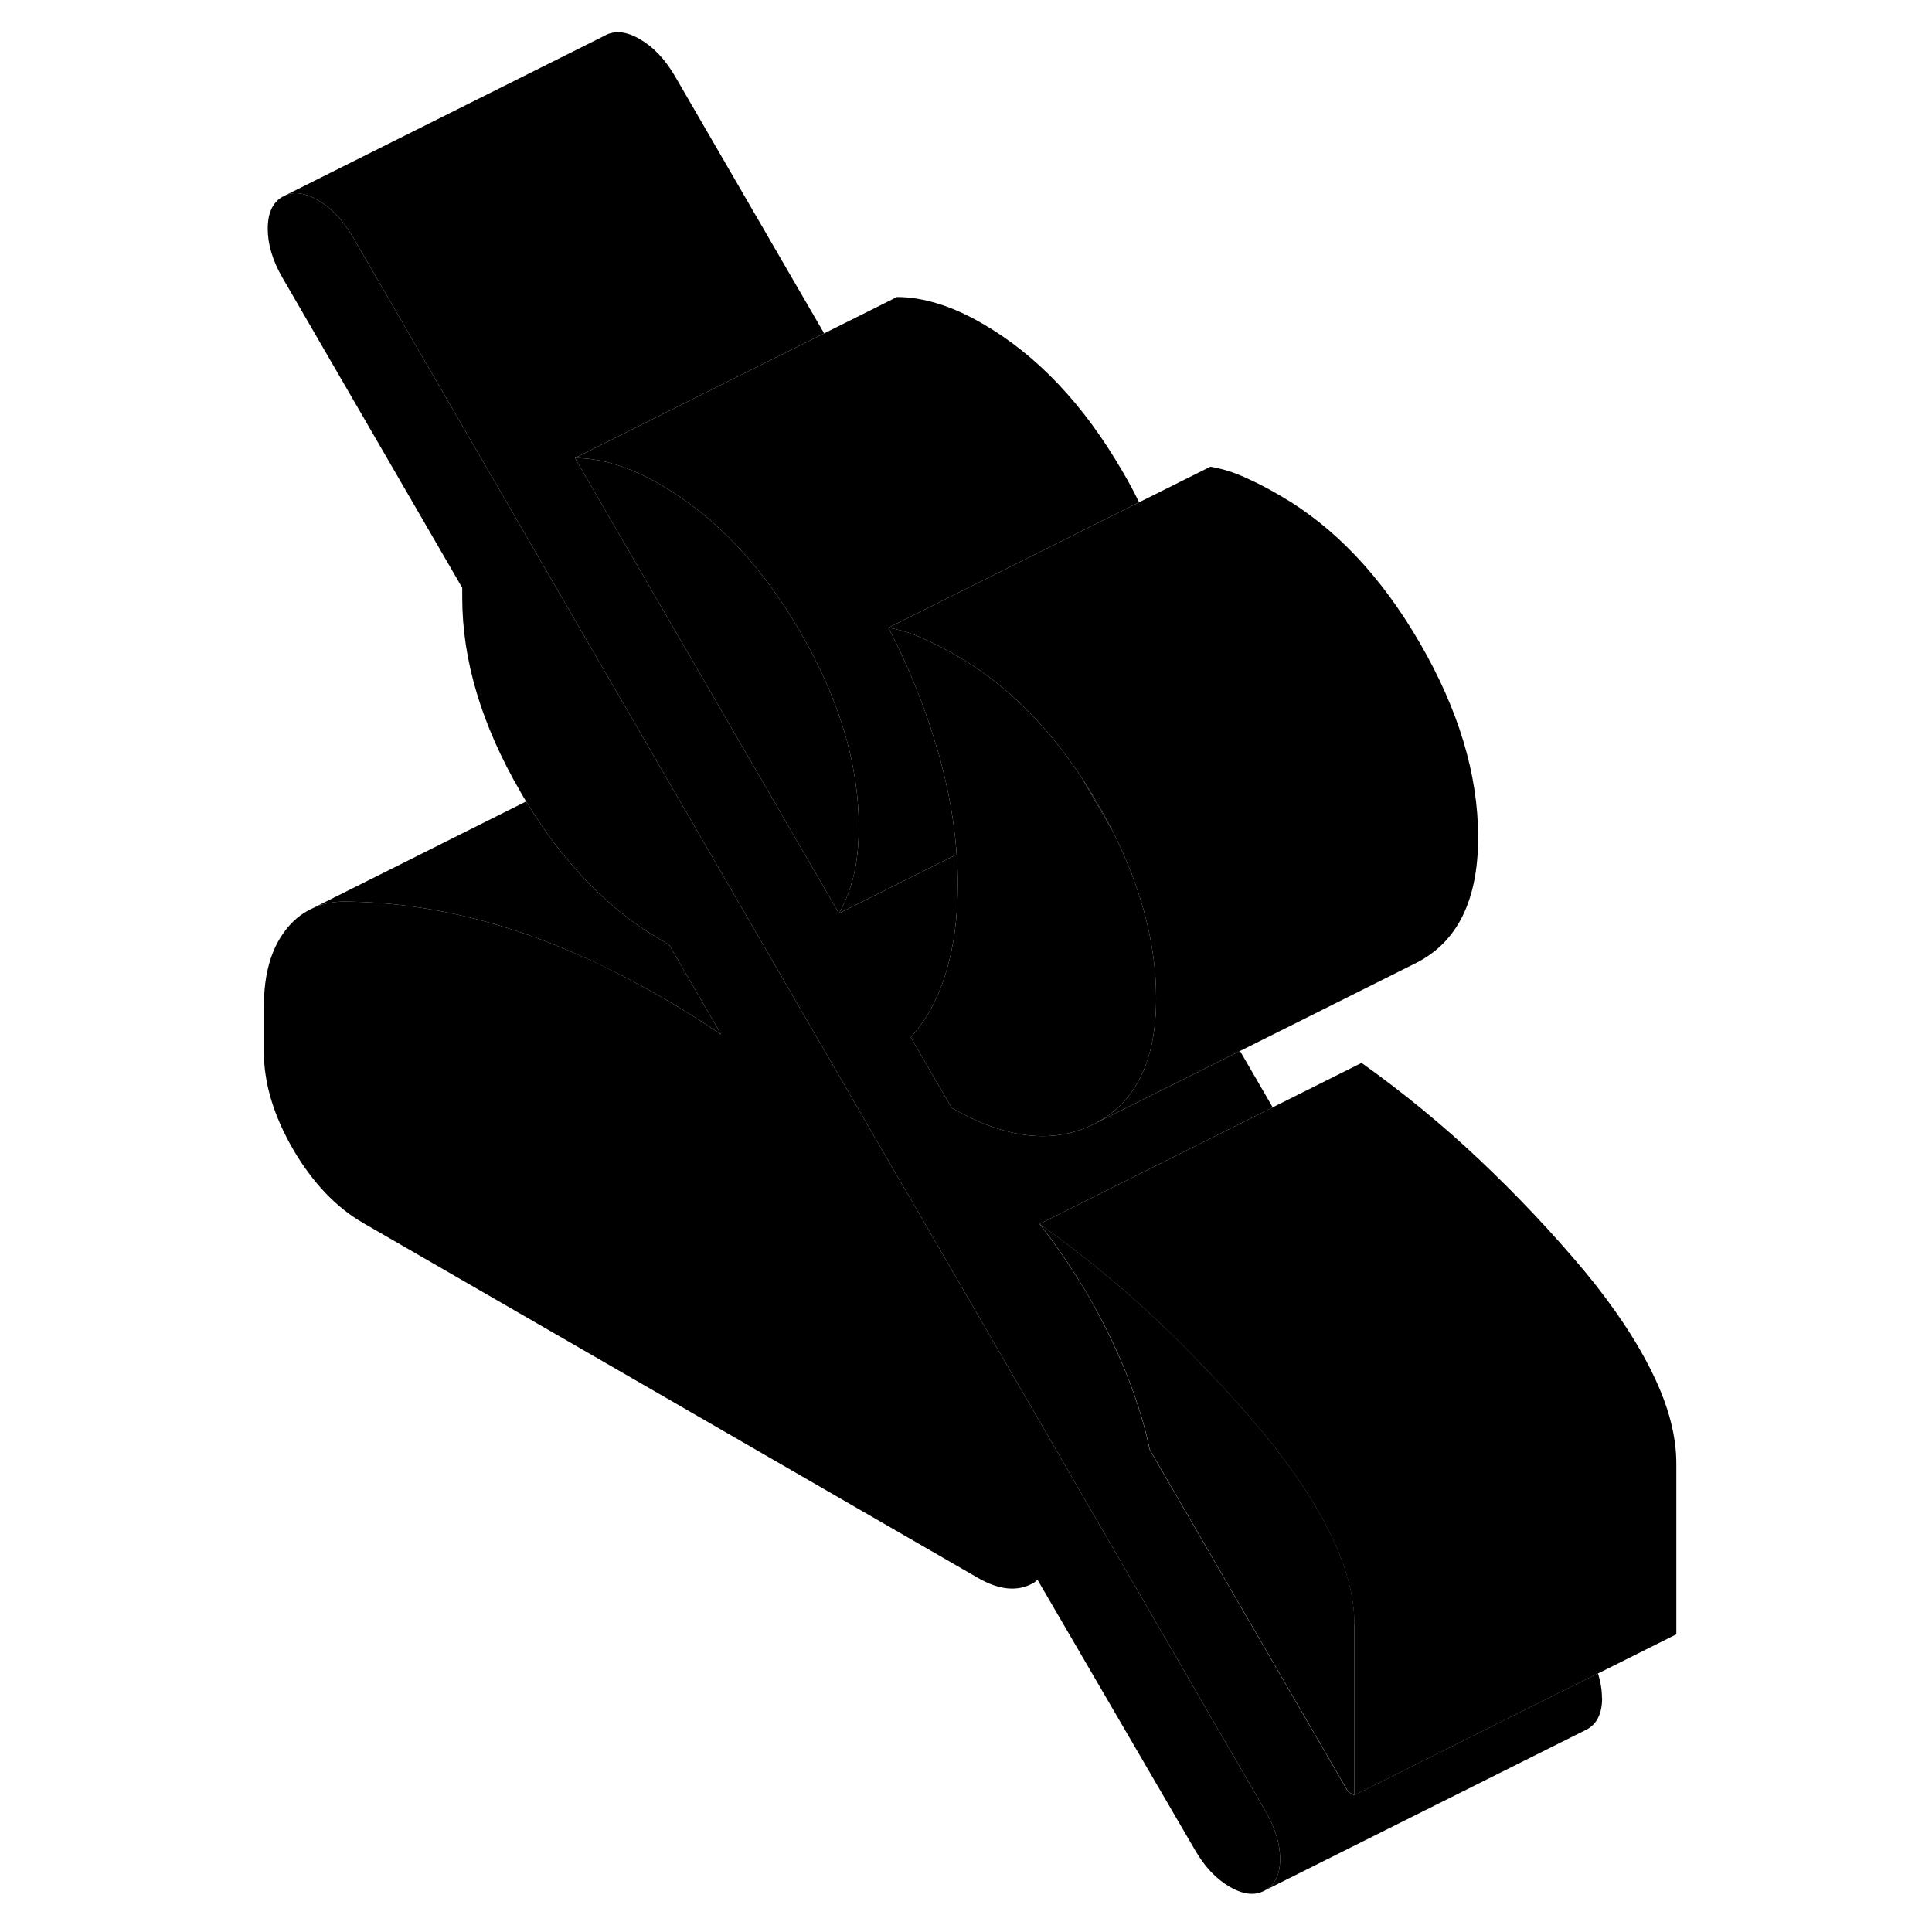 <svg width="24" height="24" viewBox="0 0 93 120" xmlns="http://www.w3.org/2000/svg" stroke-width="1px" stroke-linecap="round" stroke-linejoin="round">
    <path d="M55.59 51.589L54.08 48.989L53.67 48.279C53.82 48.509 53.97 48.739 54.11 48.979C54.31 49.289 54.5 49.609 54.69 49.939C55.01 50.489 55.31 51.039 55.59 51.589Z" class="pr-icon-iso-solid-stroke" stroke-linejoin="round"/>
    <path d="M39.84 51.339C39.84 52.459 39.74 53.459 39.53 54.349C39.32 55.229 39.02 56.019 38.61 56.729L32.61 46.379L22.21 28.449C23.03 28.449 23.88 28.589 24.75 28.859C25.62 29.119 26.55 29.539 27.52 30.099C30.91 32.059 33.81 35.119 36.22 39.279C37.98 42.309 39.1 45.279 39.57 48.169C39.75 49.239 39.84 50.289 39.84 51.339Z" class="pr-icon-iso-solid-stroke" stroke-linejoin="round"/>
    <path d="M66.01 115.469C66.01 116.409 65.7 117.059 65.08 117.409C64.47 117.759 63.74 117.689 62.89 117.199C62.04 116.709 61.31 115.939 60.7 114.869L50.94 98.119C50.86 98.189 50.79 98.269 50.69 98.319C49.71 98.879 48.56 98.769 47.23 97.999L9.05 75.959C7.36 74.979 5.91 73.449 4.7 71.379C3.5 69.299 2.89 67.279 2.89 65.339V62.509C2.89 60.509 3.34 58.929 4.24 57.769C4.67 57.209 5.18 56.779 5.75 56.499L5.89 56.429C6.46 56.149 7.11 56.009 7.82 55.999C11 56.009 14.23 56.509 17.52 57.489C19.66 58.129 21.82 58.979 24.01 60.029C25.17 60.599 26.34 61.219 27.52 61.899C28.14 62.249 28.77 62.629 29.41 63.029C30.05 63.429 30.68 63.839 31.29 64.249L28.06 58.679L27.52 58.359C25.86 57.409 24.32 56.169 22.89 54.679C21.55 53.279 20.31 51.649 19.18 49.779C19.06 49.589 18.94 49.389 18.83 49.189C16.41 45.029 15.21 41.009 15.21 37.119V36.509L4.05 17.259C3.43 16.189 3.13 15.179 3.13 14.209C3.13 13.239 3.43 12.569 4.05 12.219L4.27 12.109C4.84 11.889 5.5 11.999 6.24 12.429C7.09 12.919 7.82 13.689 8.44 14.759L26.64 46.149L42.68 73.829H42.69L65.08 112.459C65.7 113.519 66.01 114.529 66.01 115.469Z" class="pr-icon-iso-solid-stroke" stroke-linejoin="round"/>
    <path d="M31.29 64.249C30.68 63.839 30.05 63.429 29.41 63.029C28.77 62.629 28.14 62.249 27.52 61.899C26.34 61.219 25.17 60.599 24.01 60.039C21.82 58.979 19.66 58.129 17.52 57.489C14.23 56.509 11 56.009 7.82 55.999C7.11 56.009 6.46 56.149 5.89 56.429L19.18 49.779C20.31 51.649 21.55 53.279 22.89 54.679C24.32 56.169 25.86 57.409 27.52 58.359L28.06 58.679L31.29 64.249Z" class="pr-icon-iso-solid-stroke" stroke-linejoin="round"/>
    <path d="M86.01 105.469C86.01 106.409 85.7 107.059 85.08 107.409L84.86 107.519L65.08 117.409C65.7 117.059 66.01 116.409 66.01 115.469C66.01 114.529 65.7 113.519 65.08 112.459L42.69 73.829H42.68L26.64 46.149L8.44 14.759C7.82 13.689 7.09 12.919 6.24 12.429C5.5 11.999 4.84 11.889 4.27 12.109L24.05 2.219C24.66 1.869 25.4 1.939 26.24 2.429C27.09 2.919 27.82 3.689 28.44 4.759L37.69 20.709L33.16 22.969L22.21 28.449L32.61 46.379L38.61 56.729L45.92 53.069C45.97 53.689 45.99 54.299 45.99 54.899C45.99 56.959 45.75 58.789 45.26 60.389C44.78 61.999 44.05 63.339 43.07 64.429L45.61 68.809C49 70.759 51.96 71.089 54.5 69.789L63.52 65.279L65.55 68.779L51.07 76.019C52.18 77.459 53.16 78.909 54.03 80.369C54.56 81.289 55.05 82.209 55.49 83.129C56.64 85.529 57.45 87.839 57.91 90.049L70.23 111.289L70.61 111.509L81.52 106.049L85.75 103.939C85.92 104.469 86 104.979 86 105.469H86.01Z" class="pr-icon-iso-solid-stroke" stroke-linejoin="round"/>
    <path d="M57.25 31.199L51.32 34.169L46.8 36.429L41.68 38.989C42.94 41.419 43.93 43.869 44.66 46.349C44.74 46.599 44.81 46.849 44.88 47.099C45.23 48.389 45.5 49.649 45.68 50.889C45.79 51.629 45.87 52.359 45.92 53.069L38.61 56.729C39.02 56.019 39.32 55.229 39.53 54.349C39.74 53.459 39.84 52.459 39.84 51.339C39.84 50.289 39.75 49.239 39.57 48.169C39.1 45.279 37.98 42.309 36.22 39.279C33.81 35.119 30.91 32.059 27.52 30.099C26.55 29.539 25.62 29.119 24.75 28.859C23.88 28.589 23.03 28.449 22.21 28.449L33.16 22.969L37.69 20.709L42.21 18.449C43.03 18.449 43.88 18.589 44.75 18.859C45.62 19.119 46.55 19.539 47.52 20.099C50.91 22.059 53.81 25.119 56.22 29.279C56.6 29.919 56.94 30.559 57.25 31.199Z" class="pr-icon-iso-solid-stroke" stroke-linejoin="round"/>
    <path d="M70.62 100.909V111.509L70.24 111.289L57.92 90.049C57.46 87.839 56.65 85.529 55.5 83.129C55.06 82.209 54.57 81.289 54.04 80.379C53.17 78.909 52.19 77.459 51.08 76.019C53.7 77.889 56.16 79.909 58.47 82.099C59.17 82.759 59.86 83.439 60.52 84.119C62.07 85.689 63.55 87.299 64.94 88.969C66.79 91.209 68.2 93.339 69.17 95.339C70.15 97.349 70.63 99.199 70.63 100.909H70.62Z" class="pr-icon-iso-solid-stroke" stroke-linejoin="round"/>
    <path d="M90.62 90.909V101.509L85.76 103.939L81.53 106.049L70.62 111.509V100.909C70.62 99.199 70.14 97.349 69.16 95.339C68.19 93.339 66.78 91.209 64.93 88.969C63.54 87.299 62.06 85.689 60.51 84.119C59.85 83.439 59.16 82.759 58.46 82.099C56.15 79.909 53.69 77.889 51.07 76.019L71.07 66.019C73.69 67.889 76.15 69.909 78.46 72.099C80.77 74.289 82.93 76.579 84.93 78.969C86.78 81.209 88.19 83.339 89.16 85.339C90.14 87.349 90.62 89.199 90.62 90.909Z" class="pr-icon-iso-solid-stroke" stroke-linejoin="round"/>
    <path d="M78.31 52.009C78.31 55.889 77.04 58.489 74.5 59.789L54.5 69.789C57.04 68.489 58.31 65.889 58.31 62.009C58.31 58.639 57.4 55.169 55.59 51.589C55.31 51.039 55.01 50.489 54.69 49.939C54.5 49.609 54.31 49.289 54.11 48.979C53.97 48.739 53.82 48.509 53.67 48.279C51.47 44.959 48.91 42.449 45.99 40.769C45.28 40.349 44.56 39.979 43.84 39.659C43.12 39.329 42.4 39.109 41.68 38.989L46.8 36.429L51.32 34.169L57.25 31.199L61.68 28.989C62.4 29.109 63.12 29.329 63.84 29.659C64.56 29.979 65.28 30.349 65.99 30.769C69.38 32.719 72.28 35.779 74.69 39.939C77.1 44.099 78.31 48.119 78.31 52.009Z" class="pr-icon-iso-solid-stroke" stroke-linejoin="round"/>
    <path d="M58.31 62.009C58.31 65.889 57.04 68.489 54.5 69.789C51.96 71.089 49 70.759 45.61 68.809L43.07 64.429C44.05 63.339 44.78 61.999 45.26 60.389C45.75 58.789 45.99 56.959 45.99 54.899C45.99 54.299 45.97 53.689 45.92 53.069C45.87 52.359 45.79 51.629 45.68 50.889C45.5 49.649 45.23 48.389 44.88 47.099C44.81 46.849 44.74 46.599 44.66 46.349C43.93 43.869 42.94 41.419 41.68 38.989C42.4 39.109 43.12 39.329 43.84 39.659C44.56 39.979 45.28 40.349 45.99 40.769C48.91 42.449 51.47 44.959 53.67 48.279L54.08 48.989L55.59 51.589C57.4 55.169 58.31 58.639 58.31 62.009Z" class="pr-icon-iso-solid-stroke" stroke-linejoin="round"/>
    <path d="M54.11 48.979L54.08 48.989" class="pr-icon-iso-solid-stroke" stroke-linejoin="round"/>
    <path d="M5.75 56.499L5.62 56.559" class="pr-icon-iso-solid-stroke" stroke-linejoin="round"/>
</svg>